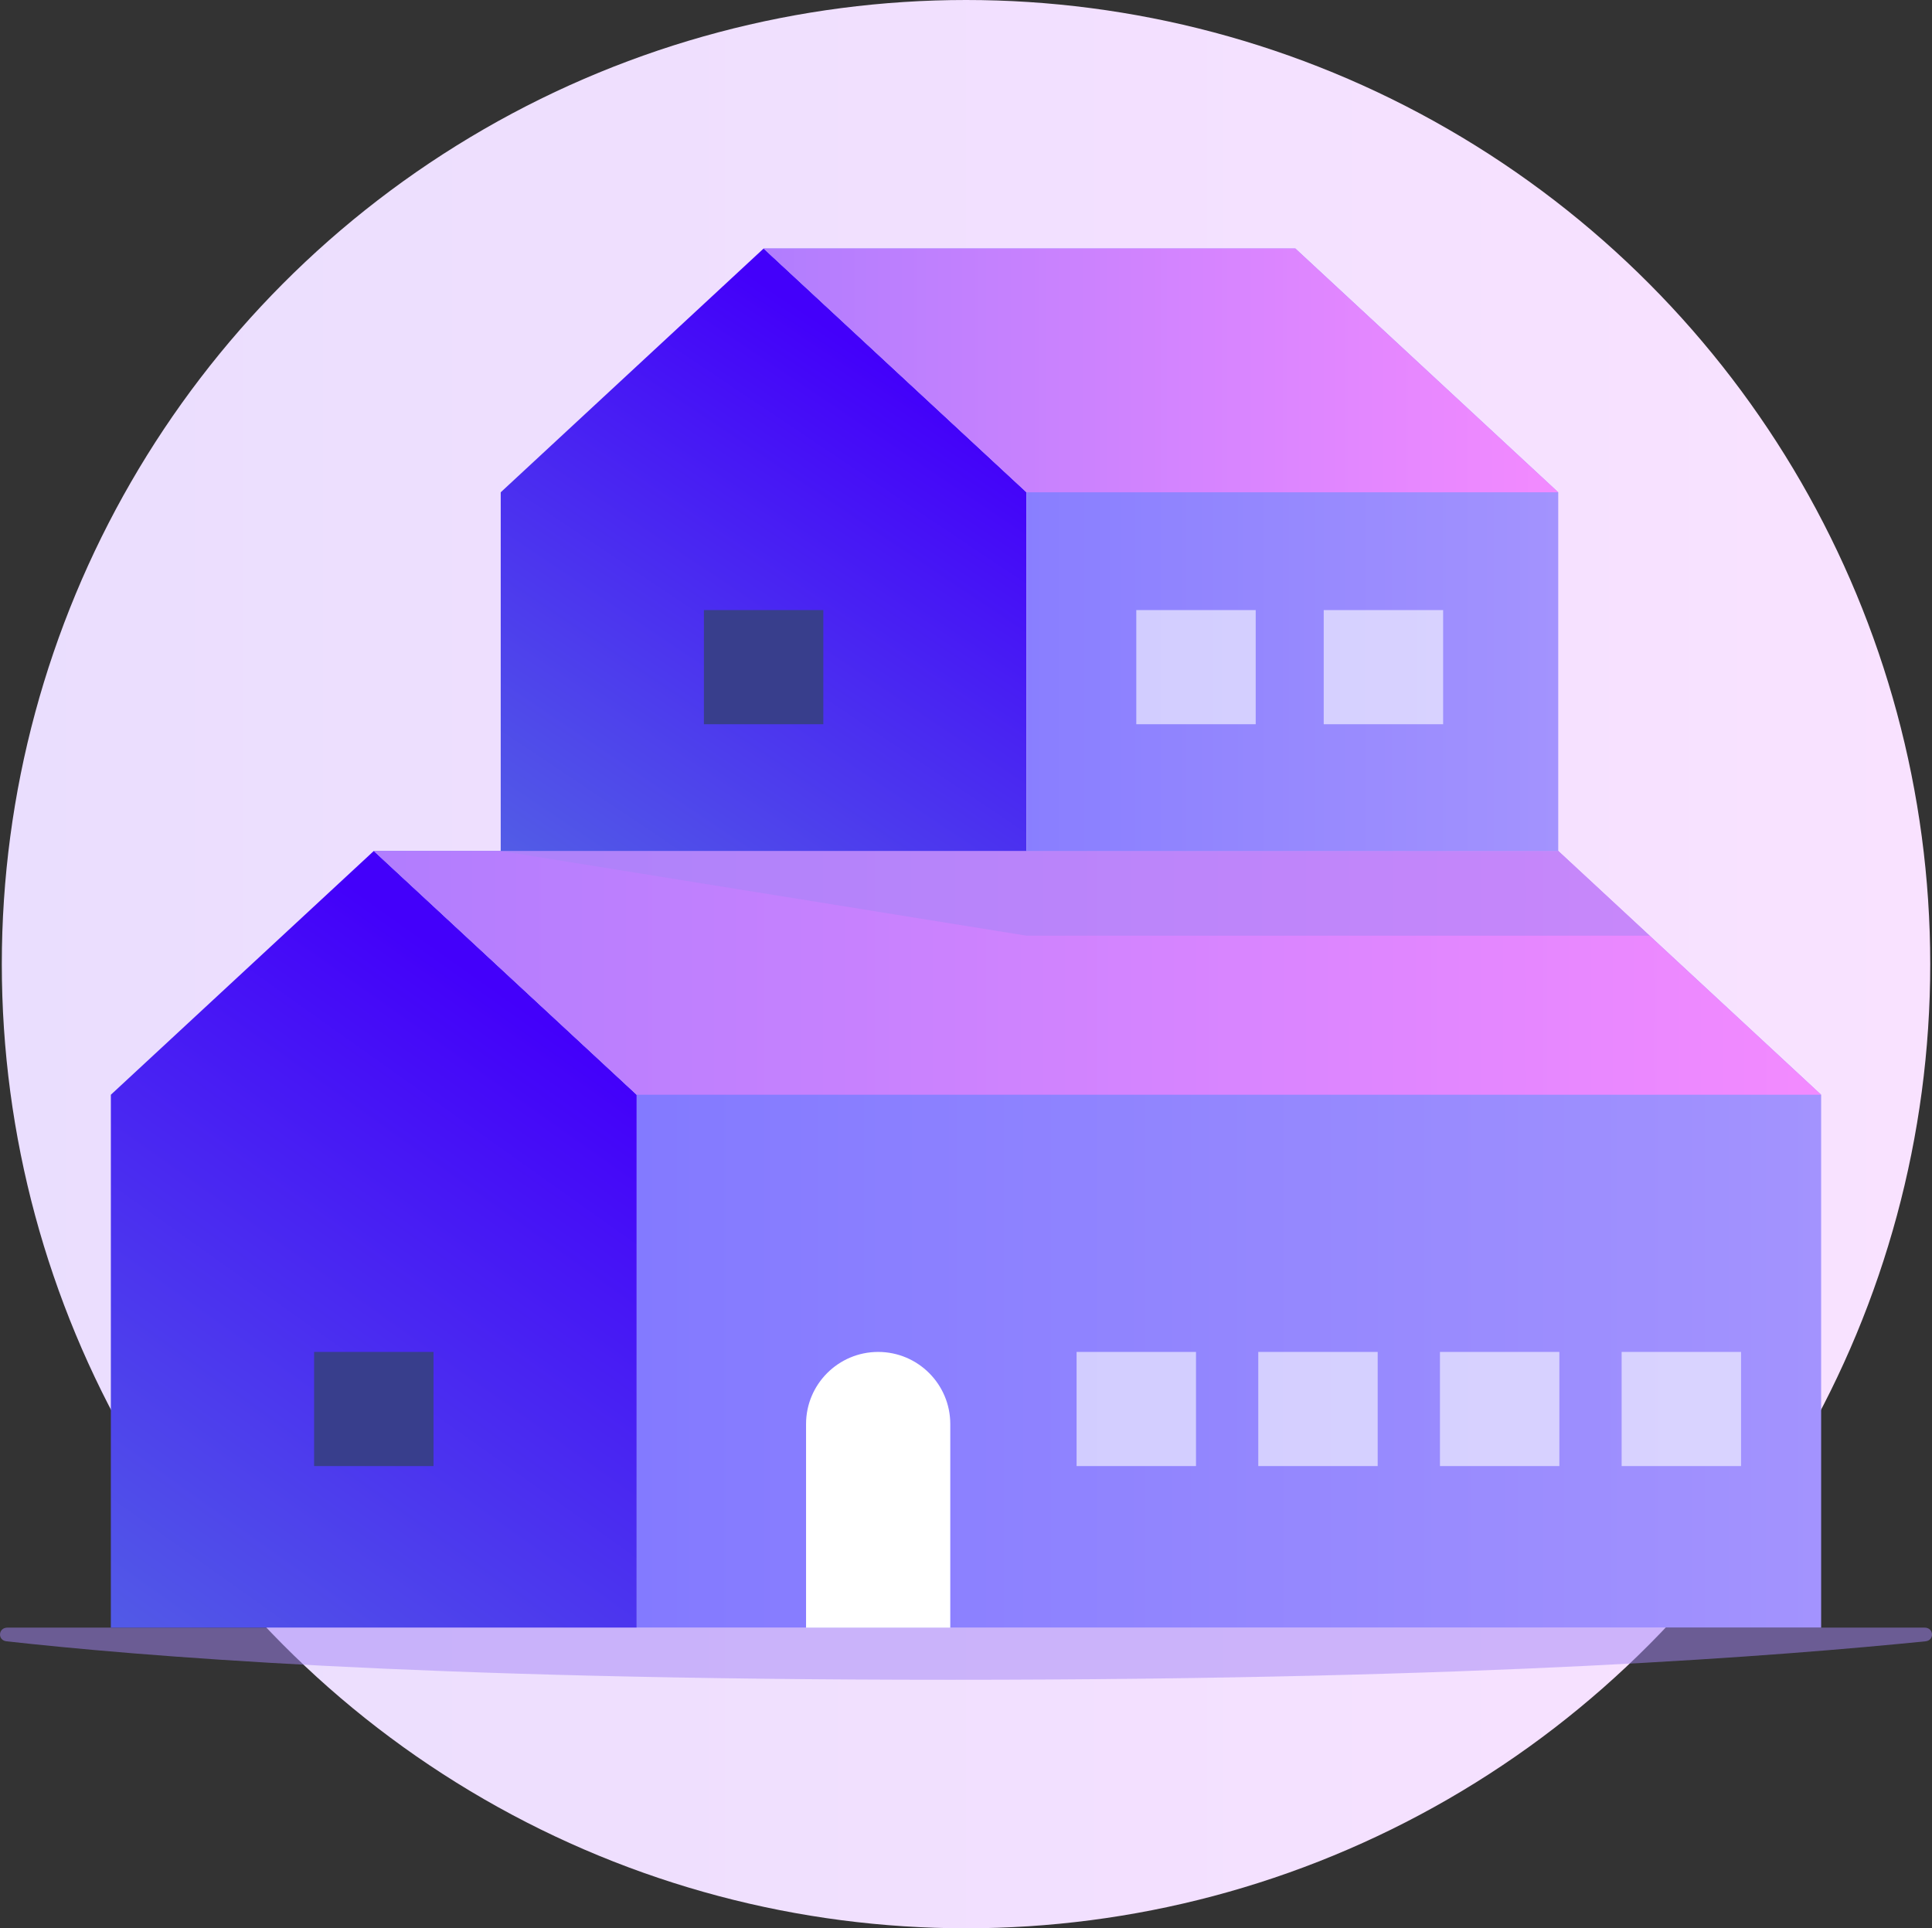 <?xml version="1.0" encoding="UTF-8"?>
<svg id="Capa_2" data-name="Capa 2" xmlns="http://www.w3.org/2000/svg" xmlns:xlink="http://www.w3.org/1999/xlink" viewBox="0 0 481.19 480.3">
  <rect x="0" y="0" width="481.19" height="480.3" fill="#333333" stroke="none"/>
  <defs>
    <style>
      .cls-1 {
        fill: url(#linear-gradient-2);
      }

      .cls-2, .cls-3 {
        fill: #fff;
      }

      .cls-4, .cls-3 {
        opacity: .6;
      }

      .cls-5 {
        fill: url(#linear-gradient-6);
      }

      .cls-6 {
        fill: #a486f7;
        opacity: .5;
      }

      .cls-7 {
        fill: #383e8c;
      }

      .cls-8 {
        fill: url(#linear-gradient-5);
      }

      .cls-9 {
        fill: url(#linear-gradient-7);
      }

      .cls-10 {
        fill: url(#linear-gradient-3);
      }

      .cls-11 {
        fill: url(#linear-gradient);
      }

      .cls-12 {
        fill: url(#linear-gradient-4);
      }
    </style>
    <linearGradient id="linear-gradient" x1=".45" y1="240.15" x2="480.75" y2="240.15" gradientUnits="userSpaceOnUse">
      <stop offset="0" stop-color="#eadefe"/>
      <stop offset="1" stop-color="#f9e2ff"/>
    </linearGradient>
    <linearGradient id="linear-gradient-2" x1="147.23" y1="262.88" x2="36.59" y2="418.55" gradientUnits="userSpaceOnUse">
      <stop offset="0" stop-color="#4300fa"/>
      <stop offset="1" stop-color="#525de6"/>
    </linearGradient>
    <linearGradient id="linear-gradient-3" x1="93.1" y1="308.69" x2="453.58" y2="308.69" gradientUnits="userSpaceOnUse">
      <stop offset="0" stop-color="#7c74ff"/>
      <stop offset="1" stop-color="#a393fe"/>
    </linearGradient>
    <linearGradient id="linear-gradient-4" x1="93.1" y1="242.32" x2="453.58" y2="242.32" gradientUnits="userSpaceOnUse">
      <stop offset="0" stop-color="#b17dfe"/>
      <stop offset="1" stop-color="#f38aff"/>
    </linearGradient>
    <linearGradient id="linear-gradient-5" x1="234.94" y1="100.49" x2="148.75" y2="229.14" xlink:href="#linear-gradient-2"/>
    <linearGradient id="linear-gradient-6" x1="190.19" y1="136.93" x2="388.1" y2="136.93" xlink:href="#linear-gradient-3"/>
    <linearGradient id="linear-gradient-7" x1="190.19" y1="92.26" x2="388.1" y2="92.26" xlink:href="#linear-gradient-4"/>
  </defs>
  <g id="Layer_2" data-name="Layer 2">
    <g>
      <circle class="cls-11" cx="240.6" cy="240.15" r="240.15"/>
      <path class="cls-6" d="M1.85,405.41H479.35c2.33,0,2.52,3.18,.2,3.41-35.36,3.54-109.12,9.58-242.84,9.58s-202.94-6.04-235.08-9.58c-2.3-.25-2.1-3.41,.22-3.41Z"/>
      <g>
        <g>
          <polygon class="cls-1" points="158.58 405.41 27.61 405.41 27.61 272.68 93.1 211.96 158.58 272.68 158.58 405.41"/>
          <polygon class="cls-10" points="453.58 405.41 158.58 405.41 158.58 272.68 93.1 211.96 388.1 211.96 453.58 272.68 453.58 405.41"/>
          <polygon class="cls-12" points="158.58 272.68 93.1 211.96 388.1 211.96 453.58 272.68 158.58 272.68"/>
          <rect class="cls-3" x="268.14" y="336.74" width="29.74" height="28.43"/>
          <rect class="cls-7" x="78.23" y="336.74" width="29.74" height="28.43"/>
          <rect class="cls-3" x="313.39" y="336.74" width="29.74" height="28.43"/>
          <rect class="cls-3" x="403.89" y="336.74" width="29.74" height="28.43"/>
          <rect class="cls-3" x="358.64" y="336.74" width="29.74" height="28.43"/>
          <path class="cls-2" d="M218.72,336.74h0c9.91,0,17.96,8.05,17.96,17.96v50.72h-35.92v-50.72c0-9.91,8.05-17.96,17.96-17.96Z"/>
        </g>
        <polygon class="cls-6" points="124.71 211.96 255.67 233.06 410.85 233.06 388.1 211.96 124.71 211.96"/>
        <polygon class="cls-8" points="255.67 211.96 124.71 211.96 124.71 122.62 190.19 61.9 255.67 122.62 255.67 211.96"/>
        <polygon class="cls-5" points="388.1 211.96 255.67 211.96 255.67 122.62 190.19 61.9 322.62 61.9 388.1 122.62 388.1 211.96"/>
        <polygon class="cls-9" points="255.67 122.62 190.19 61.9 322.62 61.9 388.1 122.62 255.67 122.62"/>
        <g class="cls-4">
          <rect class="cls-2" x="283.01" y="151.96" width="29.74" height="28.43"/>
        </g>
        <rect class="cls-7" x="175.32" y="151.96" width="29.74" height="28.43"/>
        <g class="cls-4">
          <rect class="cls-2" x="329.69" y="151.96" width="29.74" height="28.43"/>
        </g>
      </g>
    </g>
  </g>
</svg>